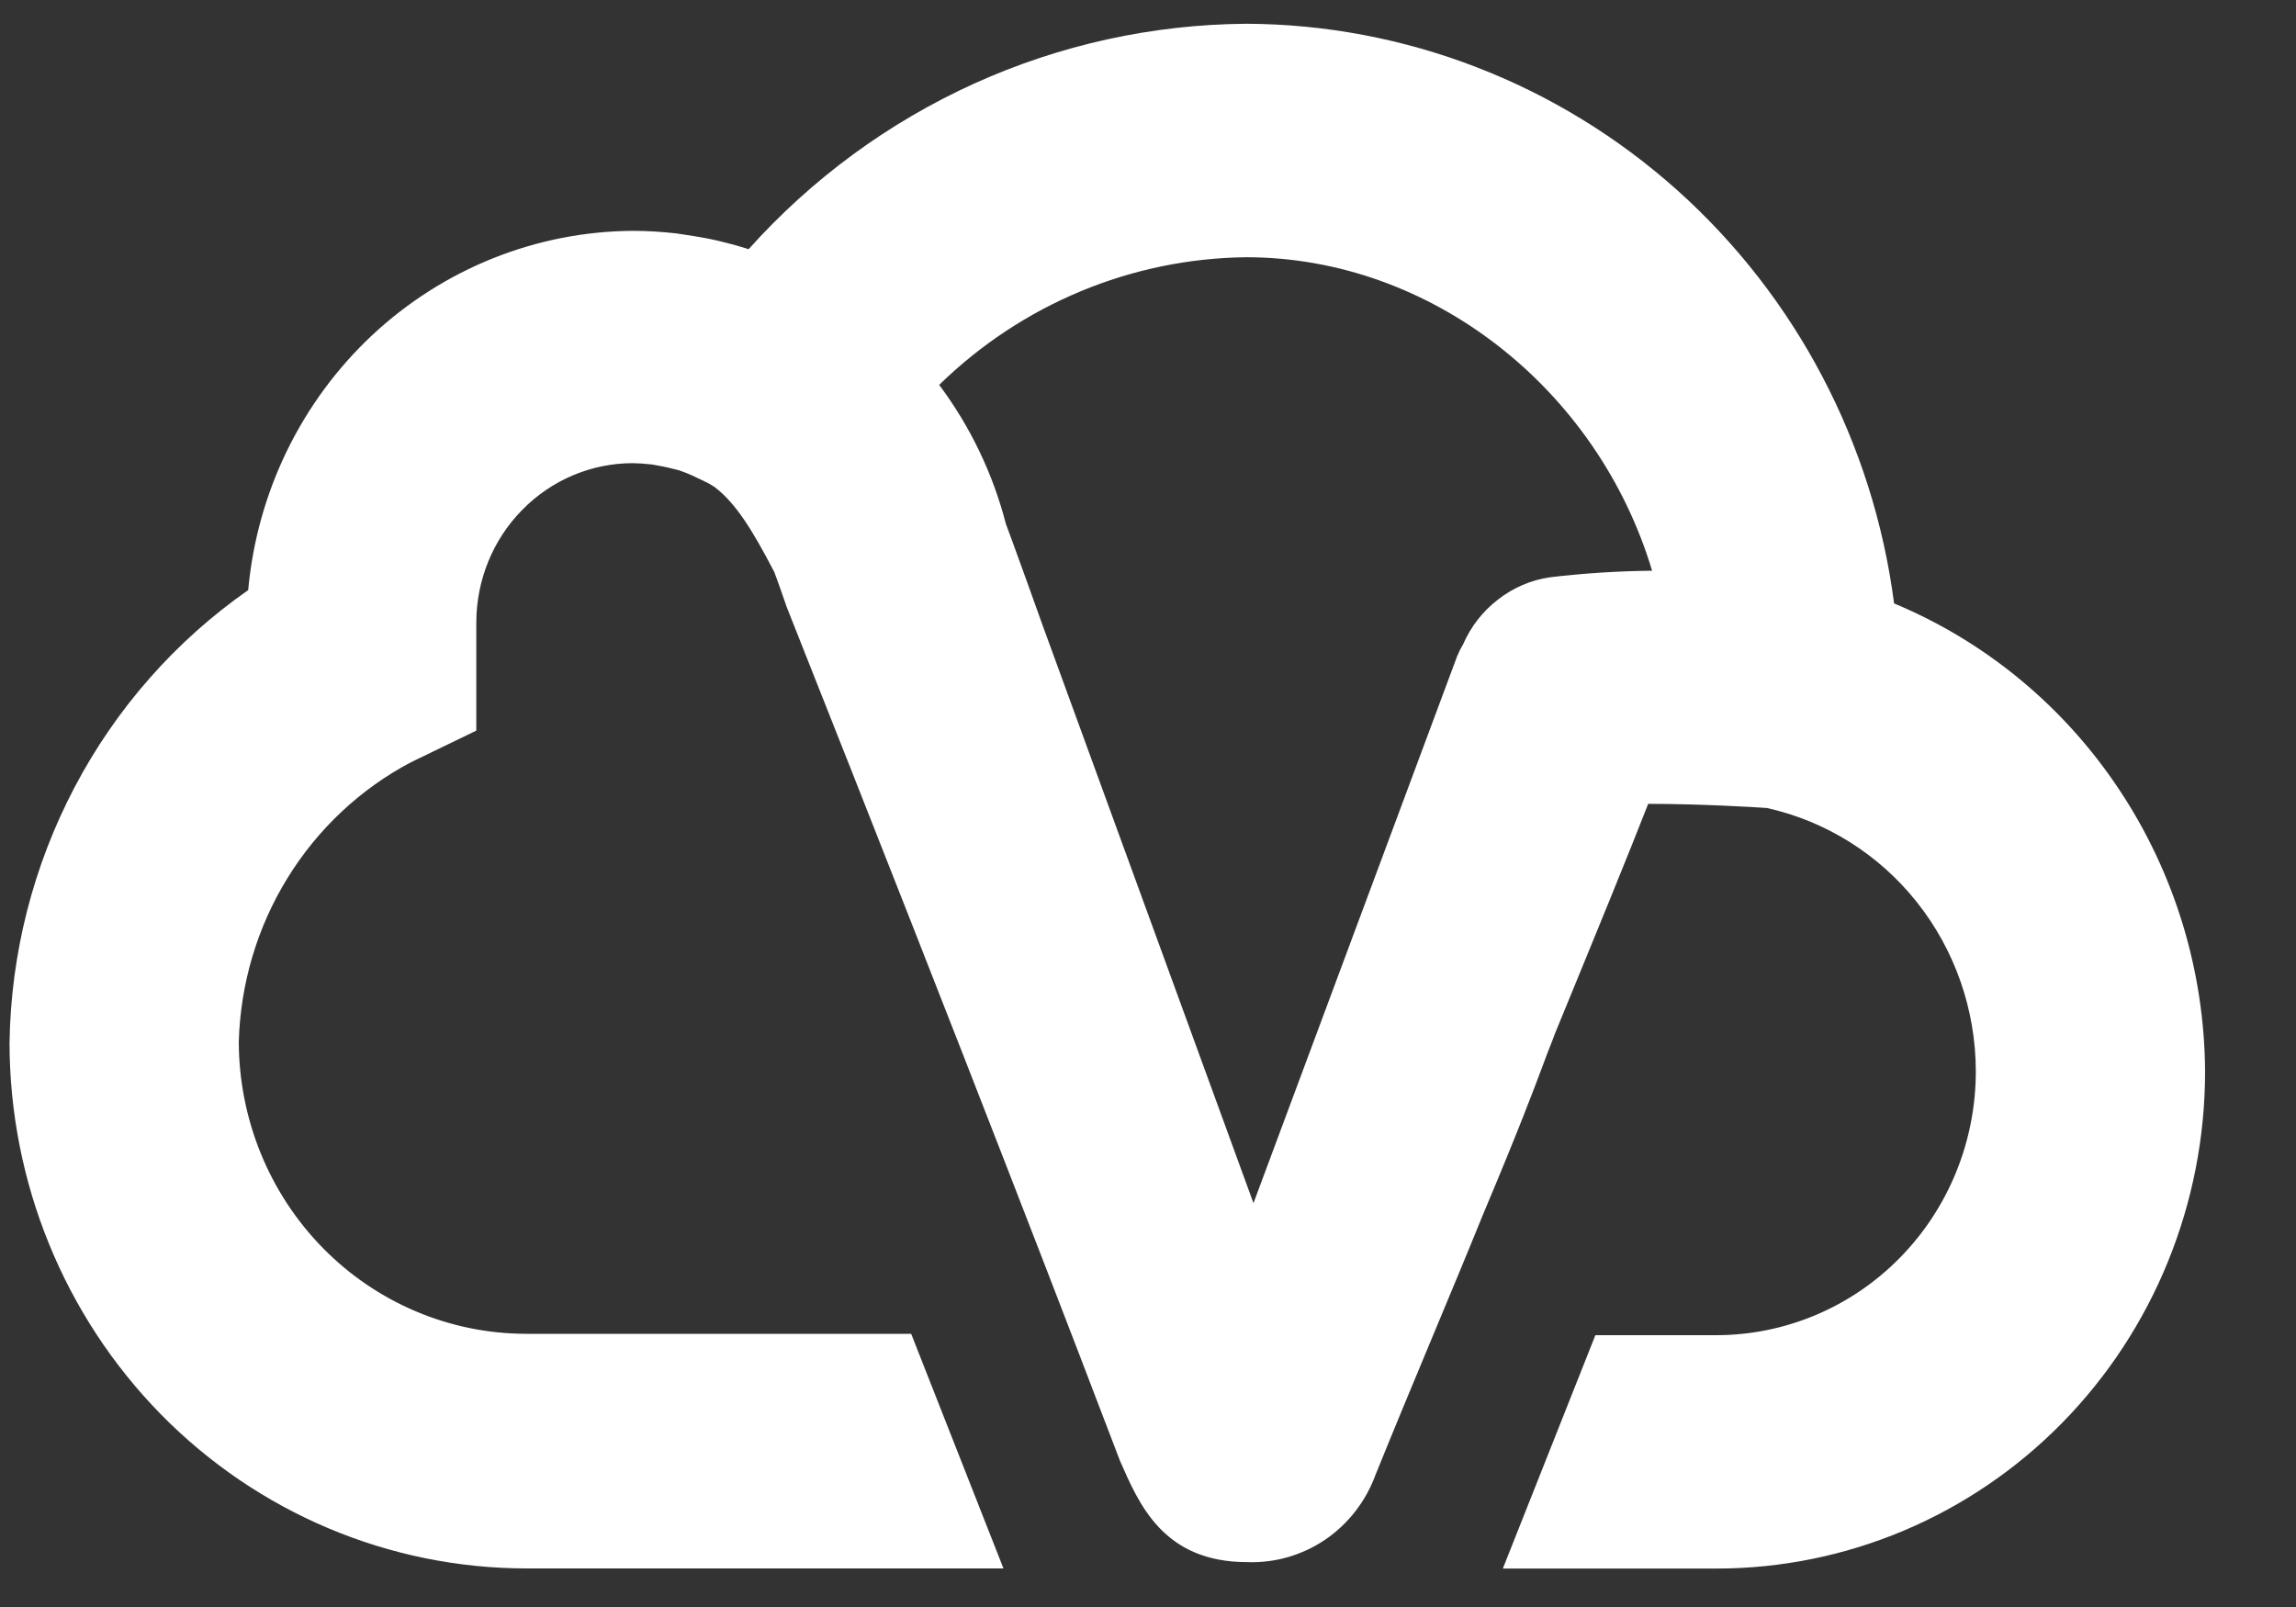 <svg width="20" height="14" viewBox="0 0 20 14" fill="none" xmlns="http://www.w3.org/2000/svg">
<rect x="0" y="0" width="20" height="14" fill="#333333" stroke="none"/>
<path d="M16.499 5.257C16.318 3.863 15.646 2.584 14.608 1.655C13.57 0.727 12.237 0.212 10.855 0.207C10.039 0.213 9.232 0.39 8.486 0.728C7.741 1.066 7.071 1.557 6.521 2.171C6.477 2.157 6.431 2.143 6.38 2.129L6.257 2.098C6.177 2.079 6.094 2.064 5.955 2.043L5.888 2.033C5.763 2.019 5.638 2.011 5.513 2.011C4.672 2.016 3.864 2.34 3.244 2.918C2.625 3.497 2.239 4.289 2.162 5.141C1.531 5.581 1.012 6.17 0.651 6.856C0.289 7.543 0.094 8.308 0.083 9.087C0.085 10.3 0.559 11.463 1.402 12.322C2.245 13.18 3.389 13.662 4.581 13.664H8.741L7.937 11.62H4.581C3.919 11.619 3.283 11.351 2.814 10.874C2.345 10.397 2.082 9.751 2.08 9.077C2.094 8.571 2.24 8.078 2.504 7.65C2.768 7.221 3.14 6.872 3.581 6.64L4.149 6.365V5.422C4.15 5.054 4.293 4.702 4.549 4.442C4.805 4.181 5.151 4.035 5.513 4.035C5.567 4.036 5.622 4.04 5.676 4.046L5.732 4.056C5.786 4.065 5.84 4.078 5.906 4.095C5.957 4.111 6.007 4.131 6.056 4.155L6.13 4.19C6.163 4.205 6.195 4.223 6.225 4.243C6.408 4.383 6.552 4.613 6.745 4.984C6.76 5.027 6.778 5.072 6.794 5.119L6.852 5.286C8.457 9.33 9.413 11.825 9.755 12.724C9.919 13.097 10.129 13.609 10.864 13.609C11.105 13.618 11.343 13.549 11.544 13.413C11.745 13.276 11.898 13.078 11.982 12.848C12.309 12.04 12.636 11.277 12.921 10.574C13.229 9.843 13.363 9.486 13.451 9.25C13.487 9.15 13.517 9.083 13.546 9.002C13.929 8.069 14.177 7.464 14.357 7.003C14.81 7.003 15.275 7.031 15.391 7.039C15.906 7.154 16.367 7.443 16.698 7.86C17.029 8.277 17.21 8.797 17.211 9.333C17.211 9.943 16.973 10.527 16.549 10.958C16.126 11.389 15.551 11.631 14.952 11.632H13.897L13.091 13.665H14.952C16.081 13.665 17.164 13.209 17.962 12.397C18.76 11.585 19.208 10.483 19.208 9.335C19.203 8.459 18.942 7.604 18.46 6.879C17.978 6.153 17.296 5.589 16.499 5.257ZM13.502 5.029C13.337 5.053 13.181 5.12 13.049 5.223C12.916 5.325 12.811 5.46 12.744 5.615C12.724 5.648 12.707 5.683 12.692 5.719L10.929 10.454L10.919 10.482L9.081 5.445C8.989 5.184 8.901 4.946 8.819 4.718L8.762 4.564C8.649 4.126 8.451 3.714 8.181 3.353C8.901 2.65 9.857 2.252 10.855 2.241C12.466 2.241 13.916 3.387 14.391 4.972C14.094 4.975 13.797 4.994 13.502 5.029Z" fill="white"/>
</svg>
